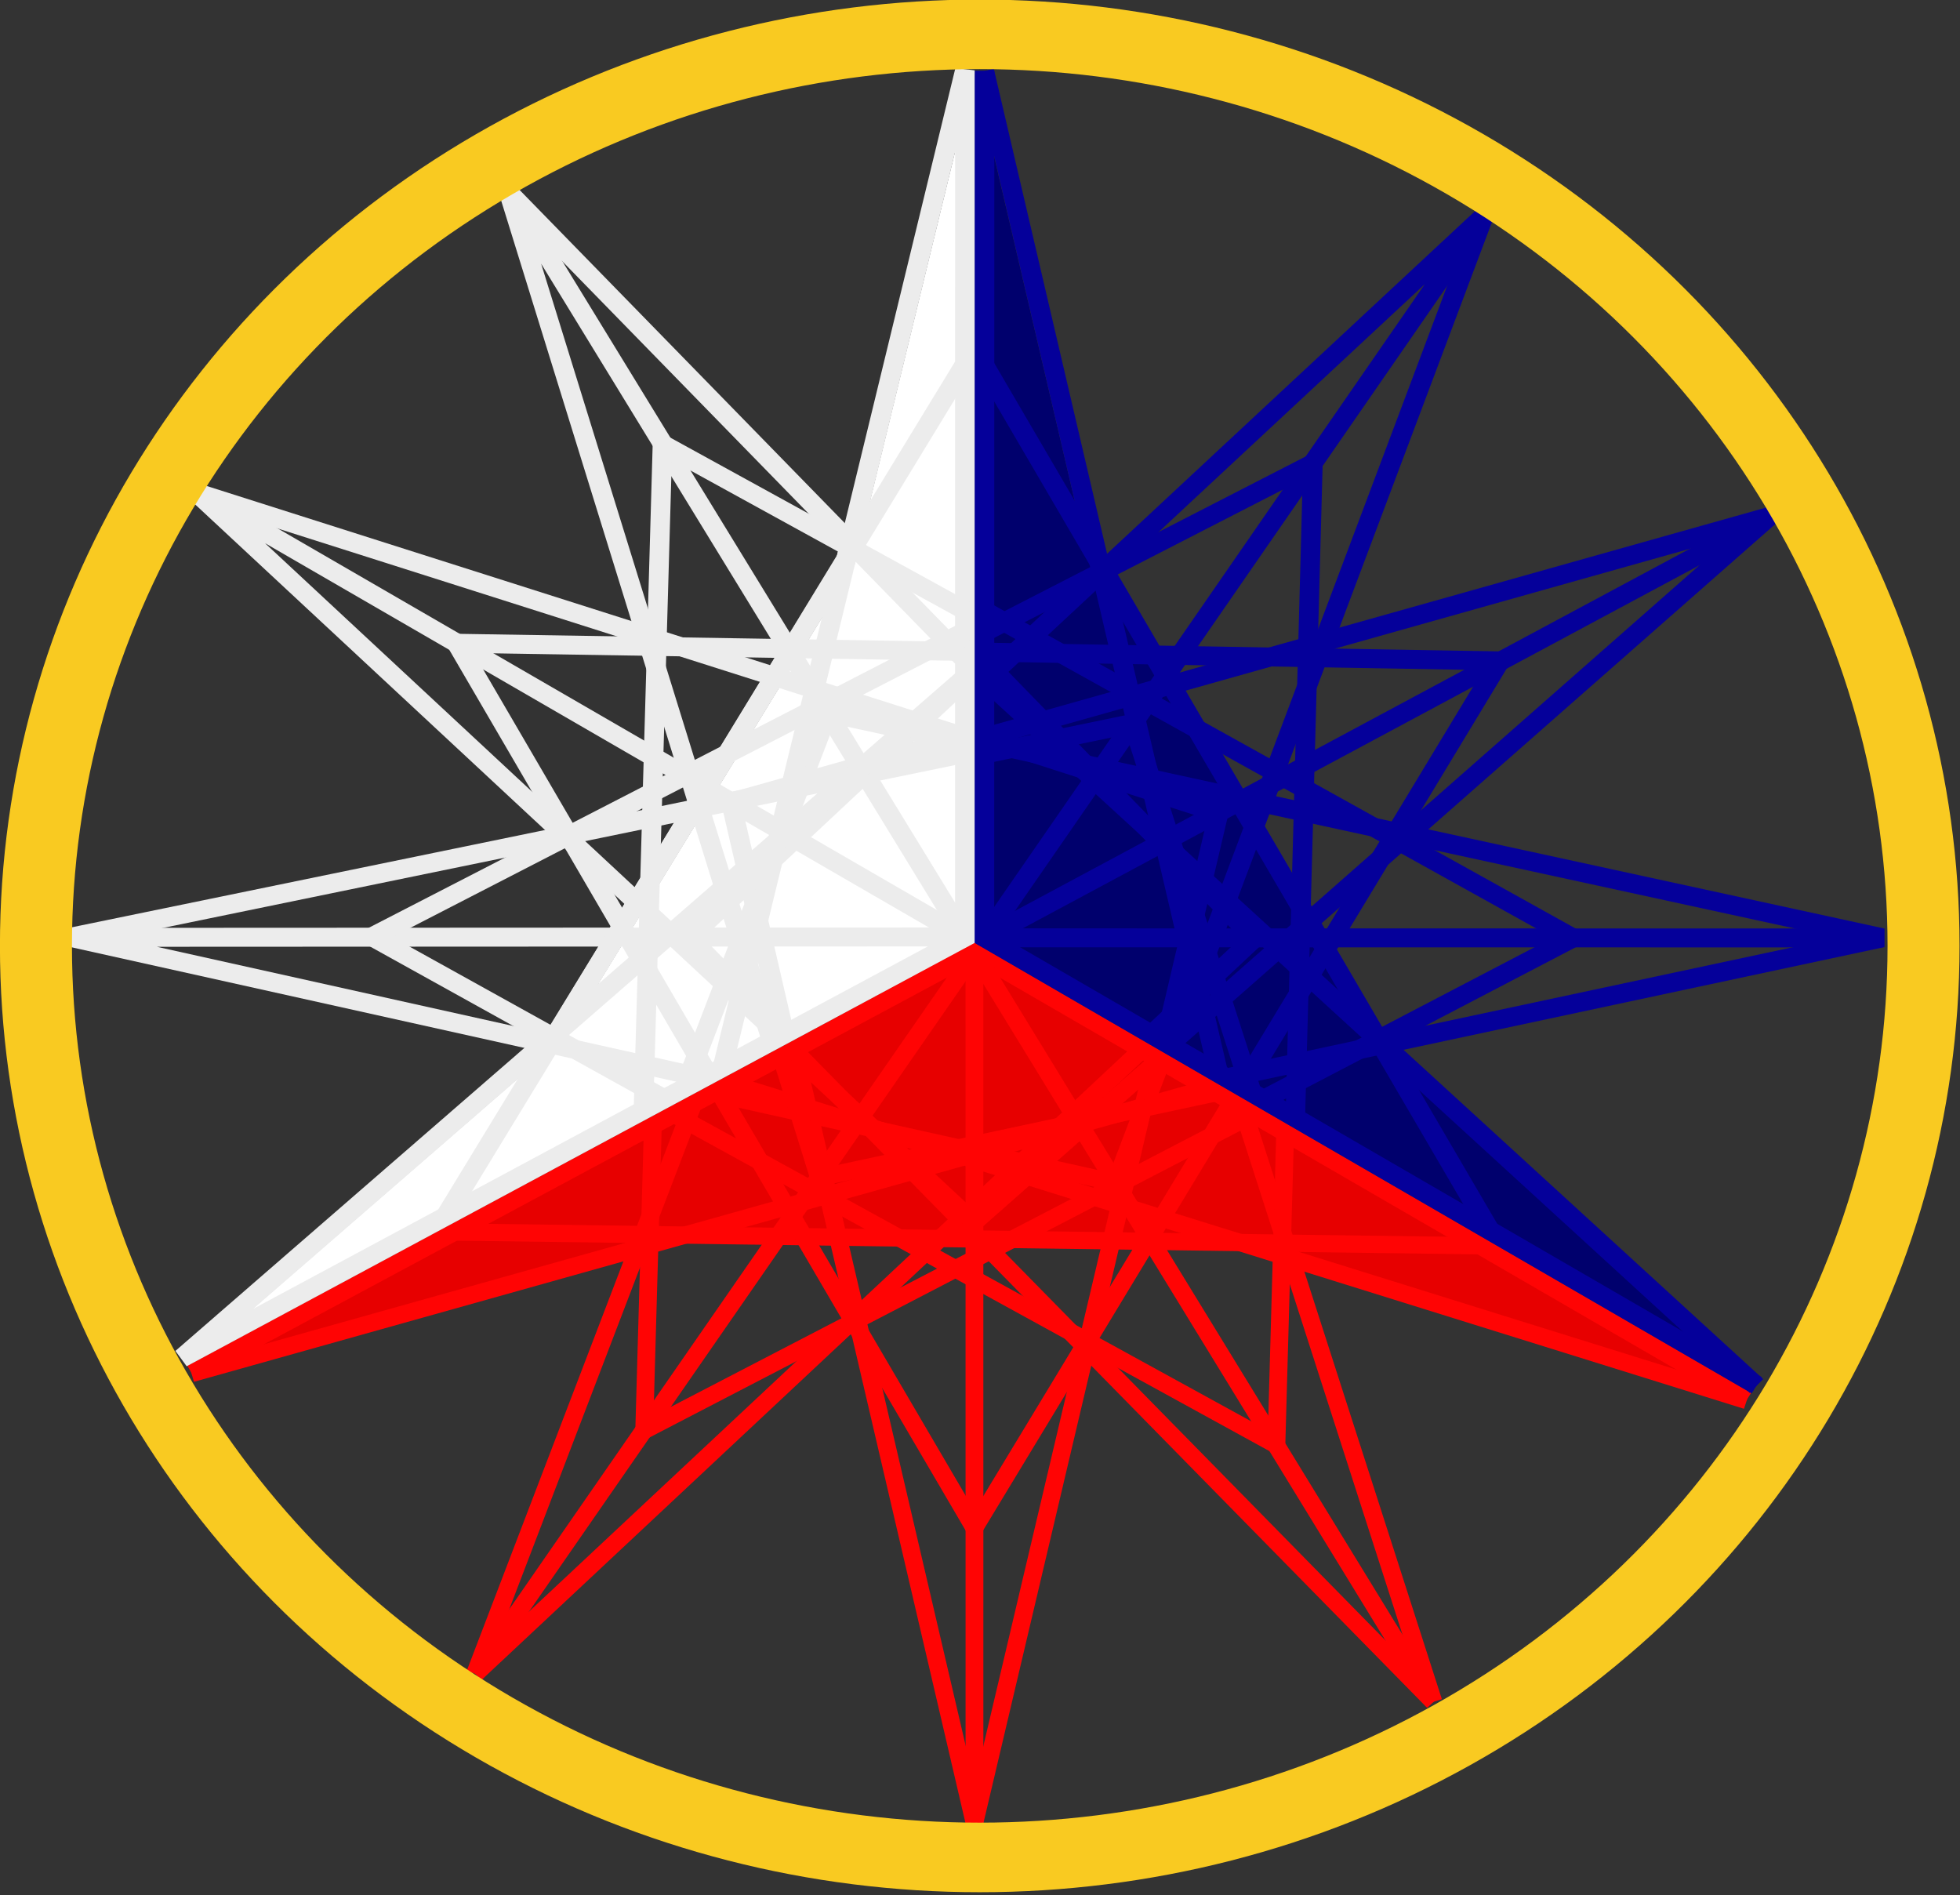<?xml version="1.0" encoding="UTF-8" standalone="no"?>
<!-- Created with Inkscape (http://www.inkscape.org/) -->

<svg
   width="89.112mm"
   height="86.158mm"
   viewBox="0 0 89.112 86.158"
   version="1.1"
   id="svg6770"
   xmlns:inkscape="http://www.inkscape.org/namespaces/inkscape"
   xmlns:sodipodi="http://sodipodi.sourceforge.net/DTD/sodipodi-0.dtd"
   xmlns="http://www.w3.org/2000/svg"
   xmlns:svg="http://www.w3.org/2000/svg">
  <rect x="0" y="0" width="89.112" height="86.158" fill="#333333" stroke="none"/>
  <sodipodi:namedview
     id="namedview6772"
     pagecolor="#ffffff"
     bordercolor="#cccccc"
     borderopacity="1"
     inkscape:showpageshadow="0"
     inkscape:pageopacity="1"
     inkscape:pagecheckerboard="0"
     inkscape:deskcolor="#d1d1d1"
     inkscape:document-units="mm"
     showgrid="false"
     inkscape:zoom="0.44186308"
     inkscape:cx="401.70815"
     inkscape:cy="561.25984"
     inkscape:window-width="1366"
     inkscape:window-height="699"
     inkscape:window-x="0"
     inkscape:window-y="0"
     inkscape:window-maximized="1"
     inkscape:current-layer="layer1" />
  <defs
     id="defs6767" />
  <g
     inkscape:label="Layer 1"
     inkscape:groupmode="layer"
     id="layer1"
     transform="translate(-6.102,-11.832)">
    <g
       id="g10073"
       transform="matrix(0.118,0,0,0.114,-10.11,-4.215)"
       style="display:inline;stroke-width:6.982;stroke-dasharray:none">
      <g
         inkscape:groupmode="layer"
         id="layer41-6"
         inkscape:label="Color"
         style="display:inline;stroke:none"
         transform="matrix(6.853,0,0,6.873,-5943.827,-1449.212)">
        <path
           style="display:inline;fill:#e70000;fill-opacity:1;stroke:none;stroke-width:0.202;stroke-dasharray:none"
           d="m 898.074,310.754 44.092,-24.731 43.473,26.312 -28.423,-9.246 -31.417,-0.445 z"
           id="path4556-7"
           sodipodi:insensitive="true" />
        <path
           style="fill:#ffffff;fill-opacity:1;stroke:none;stroke-width:0.201;stroke-dasharray:none"
           d="m 897.975,310.495 44.191,-24.472 -2.7e-4,-50.502 -6.733,28.539 -16.24,27.434 z"
           id="path4558-5" />
        <path
           style="fill:#00006d;fill-opacity:1;stroke:none;stroke-width:0.201;stroke-dasharray:none"
           d="m 942.167,235.544 -8e-4,50.478 43.825,26.022 -21.506,-20.178 -15.885,-27.953 z"
           id="path4560-35" />
      </g>
      <g
         id="g9940"
         style="display:inline"
         transform="matrix(6.853,0,0,6.873,-5768.304,-1443.985)">
        <g
           id="g9878">
          <g
             id="g9817">
            <g
               id="g126331-29"
               transform="translate(194.21,135.683)"
               style="display:inline">
              <g
                 id="g4630-1"
                 style="display:inline;fill:none;stroke:#ff0404;stroke-width:1;stroke-dasharray:none;stroke-opacity:1"
                 transform="translate(594.467,40.557)">
                <path
                   style="fill:none;fill-opacity:0.969;stroke:#ff0404;stroke-width:1;stroke-dasharray:none;stroke-opacity:1"
                   d="m 83.865,134.02 44.015,-24.393 43.408,25.958"
                   id="path4567-2" />
                <path
                   style="fill:none;fill-opacity:0.969;stroke:#ff0404;stroke-width:1;stroke-dasharray:none;stroke-opacity:1"
                   d="M 83.858,134.034 141.017,117.488"
                   id="path4569-7" />
                <path
                   style="fill:none;fill-opacity:0.969;stroke:#ff0404;stroke-width:1;stroke-dasharray:none;stroke-opacity:1"
                   d="m 98.717,125.824 57.613,0.799"
                   id="path4571-09" />
                <path
                   style="fill:none;fill-opacity:0.969;stroke:#ff0404;stroke-width:1;stroke-dasharray:none;stroke-opacity:1"
                   d="M 171.296,135.604 114.219,117.233"
                   id="path4573-3" />
                <path
                   style="fill:none;fill-opacity:0.969;stroke:#ff0404;stroke-width:1;stroke-dasharray:none;stroke-opacity:1"
                   d="m 127.877,109.628 0.002,50.464"
                   id="path4575-6" />
                <path
                   style="fill:none;fill-opacity:0.969;stroke:#ff0404;stroke-width:1;stroke-dasharray:none;stroke-opacity:1"
                   d="M 153.679,153.087 127.895,109.638"
                   id="path4577-0" />
                <path
                   style="fill:none;fill-opacity:0.969;stroke:#ff0404;stroke-width:1;stroke-dasharray:none;stroke-opacity:1"
                   d="M 127.883,109.63 99.808,151.46"
                   id="path4579-6" />
                <path
                   style="fill:none;fill-opacity:0.969;stroke:#ff0404;stroke-width:1;stroke-dasharray:none;stroke-opacity:1"
                   d="M 127.878,160.084 117.749,115.256"
                   id="path4581-2" />
                <path
                   style="fill:none;fill-opacity:0.969;stroke:#ff0404;stroke-width:1;stroke-dasharray:none;stroke-opacity:1"
                   d="M 127.875,160.094 138.022,115.677"
                   id="path4583-6" />
                <path
                   style="fill:none;fill-opacity:0.969;stroke:#ff0404;stroke-width:1;stroke-dasharray:none;stroke-opacity:1"
                   d="M 99.802,151.454 112.06,118.393"
                   id="path4585-1" />
                <path
                   style="fill:none;fill-opacity:0.969;stroke:#ff0404;stroke-width:1;stroke-dasharray:none;stroke-opacity:1"
                   d="M 99.811,151.461 137.291,115.242"
                   id="path4587-8" />
                <path
                   style="fill:none;fill-opacity:0.969;stroke:#ff0404;stroke-width:1;stroke-dasharray:none;stroke-opacity:1"
                   d="M 153.681,153.08 142.944,118.623"
                   id="path4589-7" />
                <path
                   style="fill:none;fill-opacity:0.969;stroke:#ff0404;stroke-width:1;stroke-dasharray:none;stroke-opacity:1"
                   d="M 153.69,153.088 117.722,115.271"
                   id="path4591-9" />
                <path
                   style="fill:none;fill-opacity:0.969;stroke:#ff0404;stroke-width:1;stroke-dasharray:none;stroke-opacity:1"
                   d="m 144.854,138.216 0.491,-18.128"
                   id="path4593-2" />
                <path
                   style="fill:none;fill-opacity:0.969;stroke:#ff0404;stroke-width:1;stroke-dasharray:none;stroke-opacity:1"
                   d="M 144.837,138.174 111.023,119.013"
                   id="path4595-02" />
                <path
                   style="fill:none;fill-opacity:0.969;stroke:#ff0404;stroke-width:1;stroke-dasharray:none;stroke-opacity:1"
                   d="m 109.31,137.34 0.486,-17.681"
                   id="path4597-3" />
                <path
                   style="fill:none;fill-opacity:0.969;stroke:#ff0404;stroke-width:1;stroke-dasharray:none;stroke-opacity:1"
                   d="m 109.317,137.334 34.234,-18.345"
                   id="path4599-7" />
                <path
                   style="fill:none;fill-opacity:0.969;stroke:#ff0404;stroke-width:1;stroke-dasharray:none;stroke-opacity:1"
                   d="m 113.473,117.613 14.397,25.38 14.481,-24.7"
                   id="path4601-5" />
                <path
                   style="fill:none;fill-opacity:0.969;stroke:#ff0404;stroke-width:1;stroke-dasharray:none;stroke-opacity:1"
                   d="m 138.243,115.83 -10.368,9.433 -10.325,-9.908"
                   id="path4603-92" />
                <path
                   style="fill:none;fill-opacity:0.969;stroke:#ff0404;stroke-width:1;stroke-dasharray:none;stroke-opacity:1"
                   d="m 113.19,117.771 22.608,5.194 2.591,-7.038"
                   id="path4605-2" />
                <path
                   style="fill:none;fill-opacity:0.969;stroke:#ff0404;stroke-width:1;stroke-dasharray:none;stroke-opacity:1"
                   d="m 117.016,115.644 2.123,7.031 22.288,-4.926"
                   id="path4607-8" />
              </g>
              <g
                 id="g6773-9"
                 transform="translate(491.206,38.224)">
                <g
                   id="g6191-7"
                   style="display:inline;stroke:#05009a;stroke-width:1.1;stroke-dasharray:none;stroke-opacity:1"
                   transform="translate(103.828,1.473)">
                  <path
                     style="fill:none;fill-opacity:1;stroke:#05009a;stroke-width:1.1;stroke-dasharray:none;stroke-opacity:1"
                     d="m 127.879,59.302 -0.008,50.298 43.421,25.976"
                     id="path6139-3" />
                  <path
                     style="fill:none;fill-opacity:1;stroke:#05009a;stroke-width:1.1;stroke-dasharray:none;stroke-opacity:1"
                     d="M 141.035,117.52 127.863,59.312"
                     id="path6141-6" />
                  <path
                     style="fill:none;fill-opacity:1;stroke:#05009a;stroke-width:1.1;stroke-dasharray:none;stroke-opacity:1"
                     d="M 156.305,126.621 127.894,76.443"
                     id="path6143-1" />
                  <path
                     style="fill:none;fill-opacity:1;stroke:#05009a;stroke-width:1.1;stroke-dasharray:none;stroke-opacity:1"
                     d="m 127.871,109.628 28.057,-41.876 -28.072,26.98"
                     id="path6149-2" />
                  <path
                     style="fill:none;fill-opacity:1;stroke:#05009a;stroke-width:1.1;stroke-dasharray:none;stroke-opacity:1"
                     d="M 138.393,115.922 155.939,67.758"
                     id="path6151-9" />
                  <path
                     style="fill:none;fill-opacity:1;stroke:#05009a;stroke-width:1.1;stroke-dasharray:none;stroke-opacity:1"
                     d="m 127.857,91.885 18.482,-9.796 -0.989,37.961"
                     id="path6153-3" />
                  <path
                     style="fill:none;fill-opacity:1;stroke:#05009a;stroke-width:1.1;stroke-dasharray:none;stroke-opacity:1"
                     d="m 127.878,93.036 28.981,0.508 -14.492,24.741"
                     id="path6155-1" />
                  <path
                     style="fill:none;fill-opacity:1;stroke:#05009a;stroke-width:1.1;stroke-dasharray:none;stroke-opacity:1"
                     d="m 138.231,115.832 33.774,-30.666 -44.149,12.82"
                     id="path6157-9" />
                  <path
                     style="fill:none;fill-opacity:1;stroke:#05009a;stroke-width:1.1;stroke-dasharray:none;stroke-opacity:1"
                     d="M 127.916,109.604 172.016,85.182"
                     id="path6159-4" />
                  <path
                     style="fill:none;fill-opacity:1;stroke:#05009a;stroke-width:1.1;stroke-dasharray:none;stroke-opacity:1"
                     d="m 141.419,117.755 36.94,-8.143 -50.471,-11.323"
                     id="path6161-78" />
                  <path
                     style="fill:none;fill-opacity:1;stroke:#05009a;stroke-width:1.1;stroke-dasharray:none;stroke-opacity:1"
                     d="M 171.278,135.616 127.903,94.634"
                     id="path6163-4" />
                  <path
                     style="fill:none;fill-opacity:1;stroke:#05009a;stroke-width:1.1;stroke-dasharray:none;stroke-opacity:1"
                     d="m 127.894,109.613 50.487,0.007"
                     id="path6165-5" />
                  <path
                     style="fill:none;fill-opacity:1;stroke:#05009a;stroke-width:1.1;stroke-dasharray:none;stroke-opacity:1"
                     d="m 143.562,118.993 17.398,-9.373 -33.11,-18.99"
                     id="path6167-0" />
                  <path
                     style="fill:none;fill-opacity:1;stroke:#05009a;stroke-width:1.1;stroke-dasharray:none;stroke-opacity:1"
                     d="m 138.006,115.697 3.034,-13.339 -13.179,-4.372"
                     id="path6169-3" />
                  <path
                     style="fill:none;fill-opacity:1;stroke:#05009a;stroke-width:1.1;stroke-dasharray:none;stroke-opacity:1"
                     d="m 137.254,115.239 5.79,-5.593 -15.163,-16.088"
                     id="path6171-6" />
                  <path
                     style="fill:none;fill-opacity:1;stroke:#05009a;stroke-width:1.1;stroke-dasharray:none;stroke-opacity:1"
                     d="m 127.874,98.955 8.344,-1.786 6.688,21.431"
                     id="path6173-1" />
                </g>
              </g>
              <g
                 id="g6618-0"
                 style="fill:none;stroke:#ececec;stroke-width:1.1;stroke-dasharray:none;stroke-opacity:1"
                 transform="translate(593.928,39.669)">
                <path
                   style="fill:none;fill-opacity:1;stroke:#ececec;stroke-width:1.1;stroke-dasharray:none;stroke-opacity:1"
                   d="m 127.877,109.614 0.002,-50.309 -6.694,28.428 -16.213,27.368 -21.113,18.919 z"
                   id="path6514-6" />
                <path
                   style="fill:none;fill-opacity:1;stroke:#ececec;stroke-width:1.1;stroke-dasharray:none;stroke-opacity:1"
                   d="M 127.887,109.618 102.237,66.385 117.027,115.659"
                   id="path6570-3" />
                <path
                   style="fill:none;fill-opacity:1;stroke:#ececec;stroke-width:1.1;stroke-dasharray:none;stroke-opacity:1"
                   d="M 127.869,109.589 77.6,109.613 113.15,117.767"
                   id="path6572-2" />
                <path
                   style="fill:none;fill-opacity:1;stroke:#ececec;stroke-width:1.1;stroke-dasharray:none;stroke-opacity:1"
                   d="M 127.882,109.61 84.666,83.793 117.547,115.372"
                   id="path6574-0" />
                <path
                   style="fill:none;fill-opacity:1;stroke:#ececec;stroke-width:1.1;stroke-dasharray:none;stroke-opacity:1"
                   d="M 127.877,93.513 102.222,66.39"
                   id="path6576-6" />
                <path
                   style="fill:none;fill-opacity:1;stroke:#ececec;stroke-width:1.1;stroke-dasharray:none;stroke-opacity:1"
                   d="m 109.807,119.634 1.069,-38.635 17.017,9.652"
                   id="path6578-1" />
                <path
                   style="fill:none;fill-opacity:1;stroke:#ececec;stroke-width:1.1;stroke-dasharray:none;stroke-opacity:1"
                   d="M 98.649,125.837 127.869,76.369"
                   id="path6580-55" />
                <path
                   style="fill:none;fill-opacity:1;stroke:#ececec;stroke-width:1.1;stroke-dasharray:none;stroke-opacity:1"
                   d="m 112.089,118.385 8.097,-21.799 7.703,1.725"
                   id="path6582-47" />
                <path
                   style="fill:none;fill-opacity:1;stroke:#ececec;stroke-width:1.1;stroke-dasharray:none;stroke-opacity:1"
                   d="m 114.235,117.23 7.132,-30.248"
                   id="path6584-6" />
                <path
                   style="fill:none;fill-opacity:1;stroke:#ececec;stroke-width:1.1;stroke-dasharray:none;stroke-opacity:1"
                   d="M 127.879,93.022 99.307,92.55 113.462,117.6"
                   id="path6586-56" />
                <path
                   style="fill:none;fill-opacity:1;stroke:#ececec;stroke-width:1.1;stroke-dasharray:none;stroke-opacity:1"
                   d="M 127.872,97.99 84.694,83.819"
                   id="path6588-9" />
                <path
                   style="fill:none;fill-opacity:1;stroke:#ececec;stroke-width:1.1;stroke-dasharray:none;stroke-opacity:1"
                   d="m 127.881,91.867 -33.328,17.713 16.443,9.415"
                   id="path6590-3" />
                <path
                   style="fill:none;fill-opacity:1;stroke:#ececec;stroke-width:1.1;stroke-dasharray:none;stroke-opacity:1"
                   d="M 77.611,109.604 127.887,98.936"
                   id="path6594-7" />
                <path
                   style="fill:none;fill-opacity:1;stroke:#ececec;stroke-width:1.1;stroke-dasharray:none;stroke-opacity:1"
                   d="m 127.894,97.962 -13.166,3.817 3.003,13.413"
                   id="path6596-4" />
                <path
                   style="fill:none;fill-opacity:1;stroke:#ececec;stroke-width:1.1;stroke-dasharray:none;stroke-opacity:1"
                   d="m 117.728,115.25 -5.333,-5.621 15.495,-14.953"
                   id="path6598-5" />
                <path
                   style="fill:none;fill-opacity:1;stroke:#ececec;stroke-width:1.1;stroke-dasharray:none;stroke-opacity:1"
                   d="m 104.911,115.178 22.93,-20.599"
                   id="path6600-2" />
              </g>
            </g>
          </g>
        </g>
      </g>
      <ellipse
         style="fill:none;fill-opacity:1;stroke:#f9ca21;stroke-width:27.744;stroke-dasharray:none;stroke-opacity:1"
         id="path183053-0-1-7-8-4-7-4"
         cx="514.885"
         cy="517.986"
         rx="363.644"
         ry="363.529" />
    </g>
  </g>
</svg>
